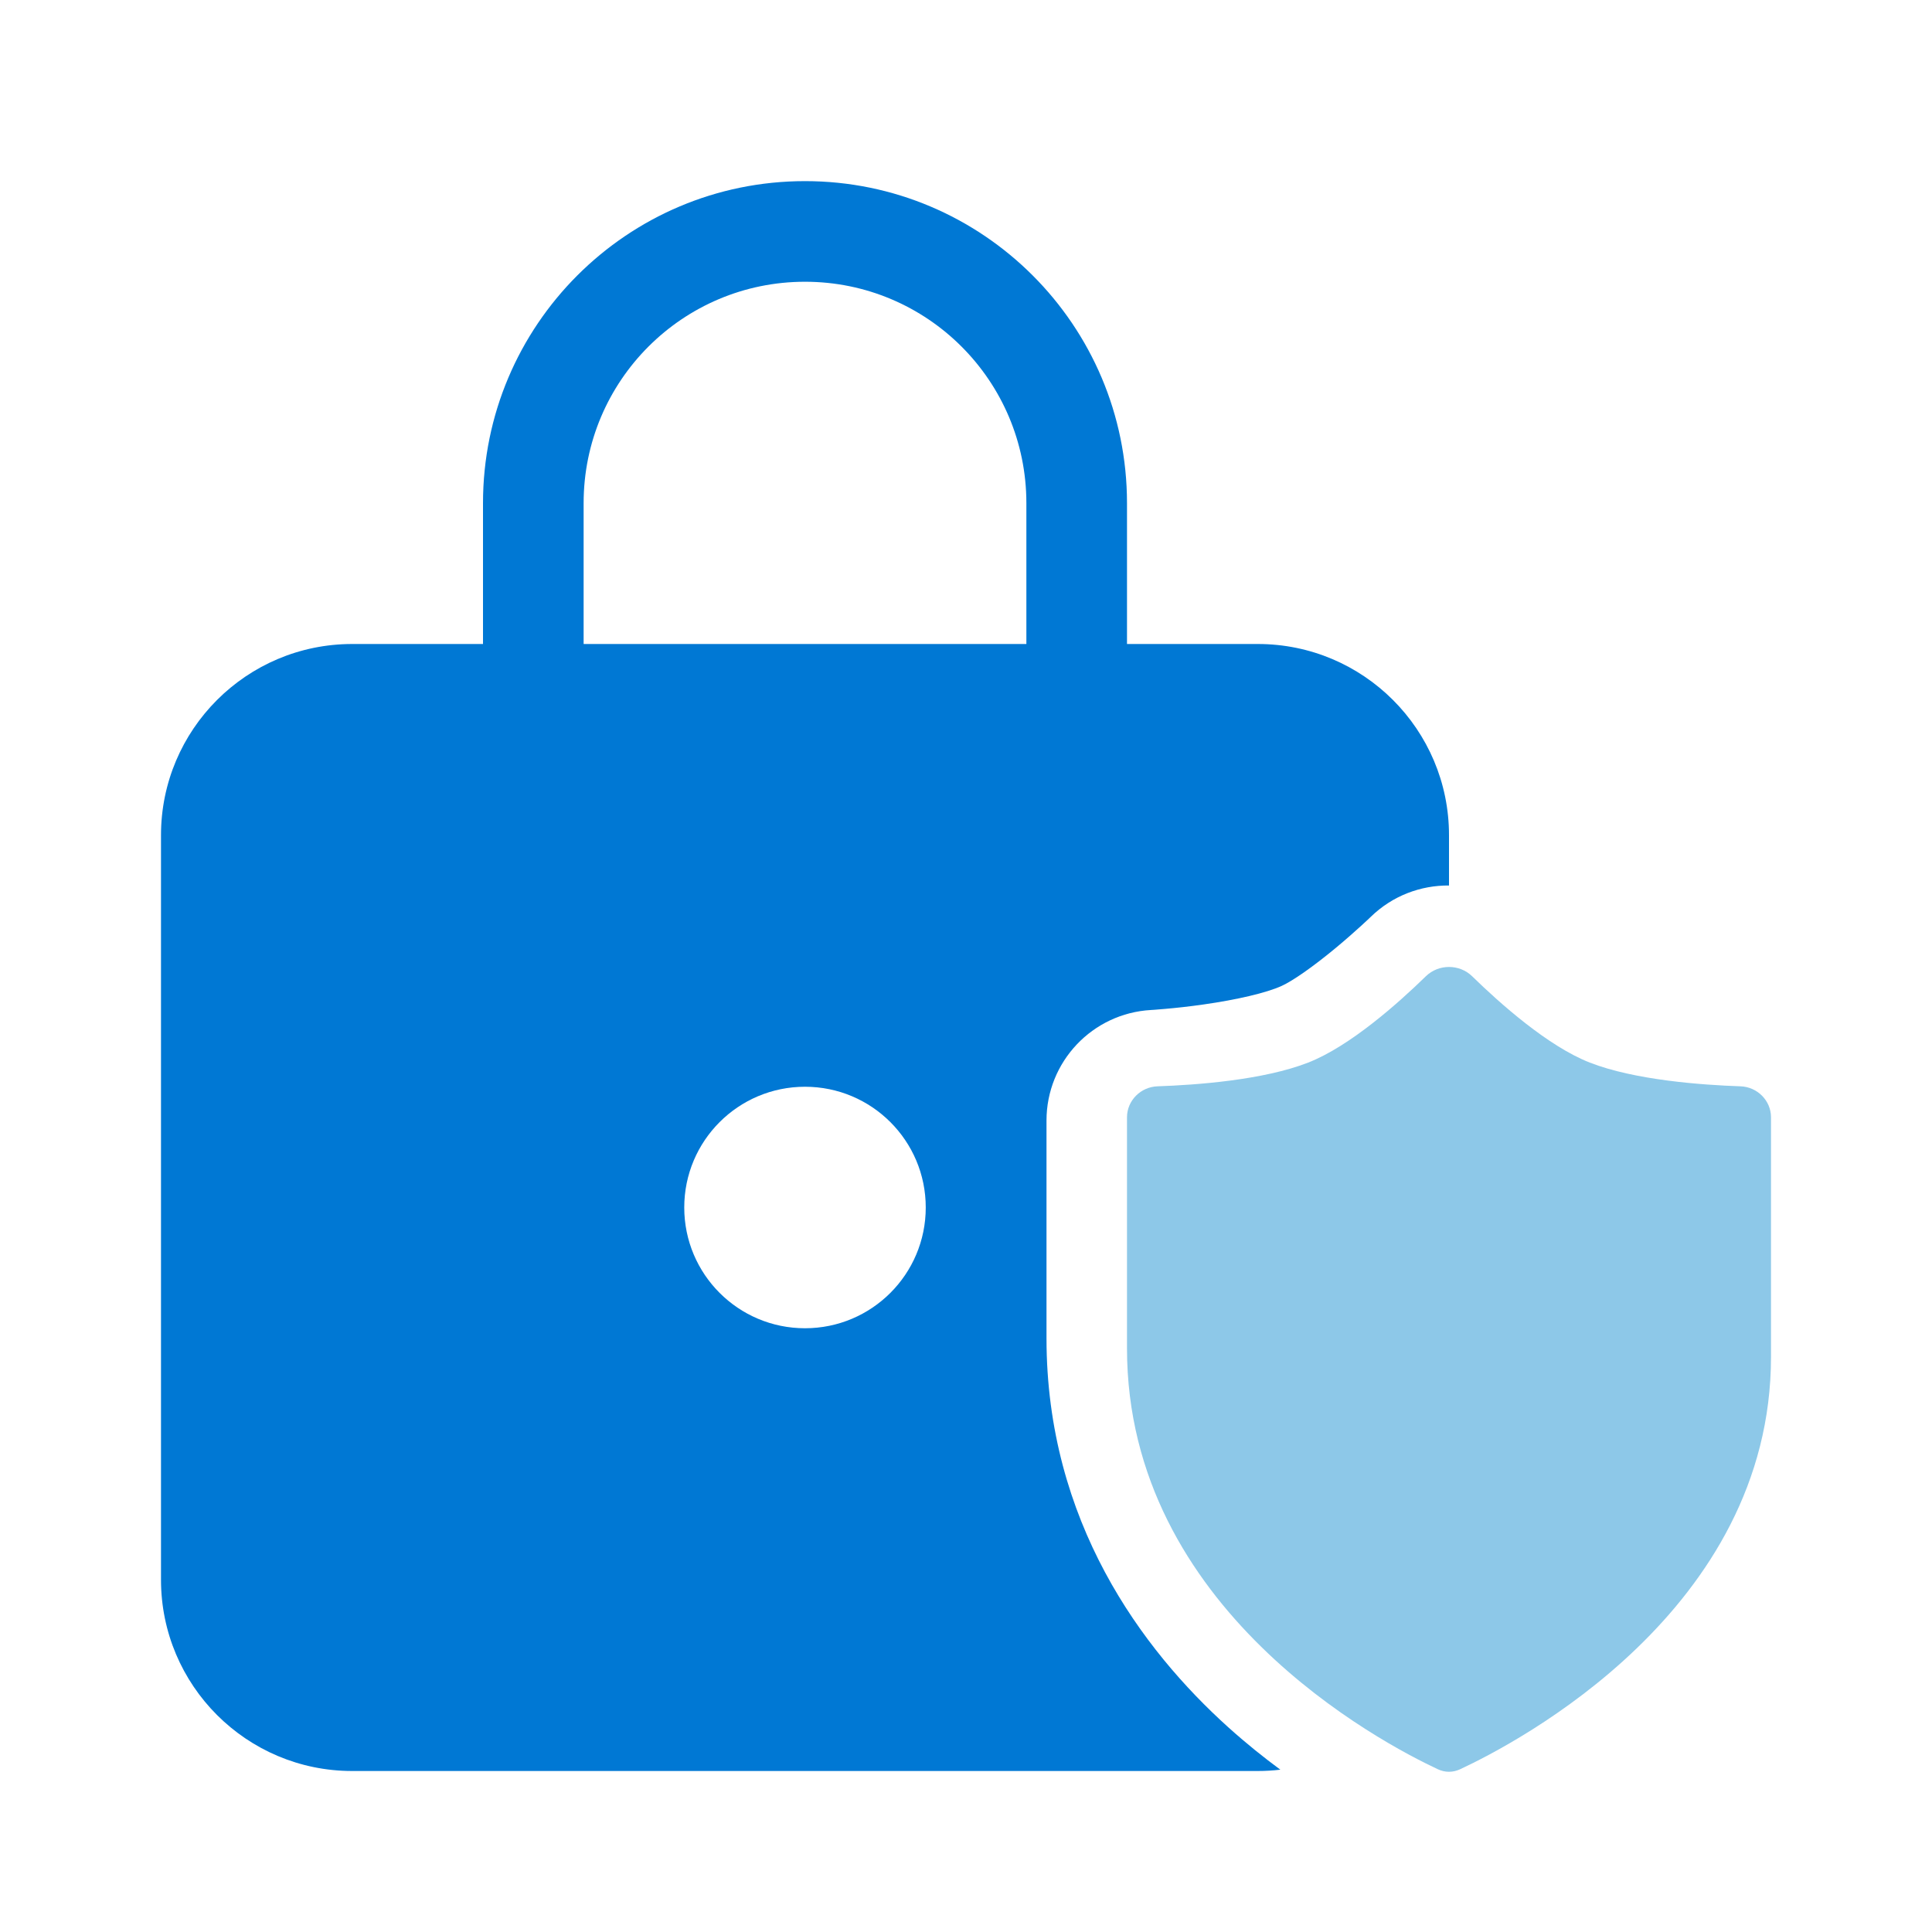 <svg width="48" height="48" viewBox="0 0 48 48" fill="none" xmlns="http://www.w3.org/2000/svg">
<path fill-rule="evenodd" clip-rule="evenodd" d="M12 16V12.5C12 8.082 15.582 4.5 20 4.5C24.418 4.5 28 8.082 28 12.5V16H31.25C33.873 16 36 18.127 36 20.75V22C35.3 21.994 34.599 22.252 34.059 22.776L34.052 22.783L34.009 22.824C33.969 22.861 33.908 22.918 33.83 22.99C33.672 23.134 33.45 23.332 33.196 23.543C32.625 24.017 32.117 24.371 31.84 24.496C31.461 24.668 30.735 24.837 29.907 24.955C29.532 25.009 29.195 25.044 28.953 25.065C28.832 25.076 28.738 25.083 28.676 25.088C28.645 25.09 28.622 25.091 28.609 25.092L28.598 25.093C27.14 25.174 26 26.38 26 27.839V33.25C26 37.796 28.37 40.982 30.522 42.919C30.959 43.312 31.394 43.661 31.81 43.967C31.626 43.989 31.439 44 31.25 44H8.75C6.127 44 4 41.873 4 39.25V20.75C4 18.127 6.127 16 8.75 16H12ZM25.5 12.5C25.5 9.462 23.038 7 20 7C16.962 7 14.5 9.462 14.5 12.5V16H25.5V12.5ZM20 33C21.657 33 23 31.657 23 30C23 28.343 21.657 27 20 27C18.343 27 17 28.343 17 30C17 31.657 18.343 33 20 33Z" fill="#0078D4"/>
<path d="M28 27.76V33.5C28 39.983 34.314 43.298 35.722 43.956C35.901 44.04 36.096 44.04 36.275 43.957C37.684 43.301 44 40.01 44 33.712V27.76C44 27.341 43.658 27.003 43.24 26.989C42.278 26.956 40.613 26.835 39.499 26.4C38.463 25.996 37.266 24.93 36.575 24.255C36.259 23.947 35.741 23.947 35.425 24.255C34.733 24.93 33.535 25.996 32.5 26.4C31.387 26.835 29.722 26.956 28.76 26.989C28.342 27.003 28 27.341 28 27.76Z" fill="#8DC8E8"/>
</svg>
